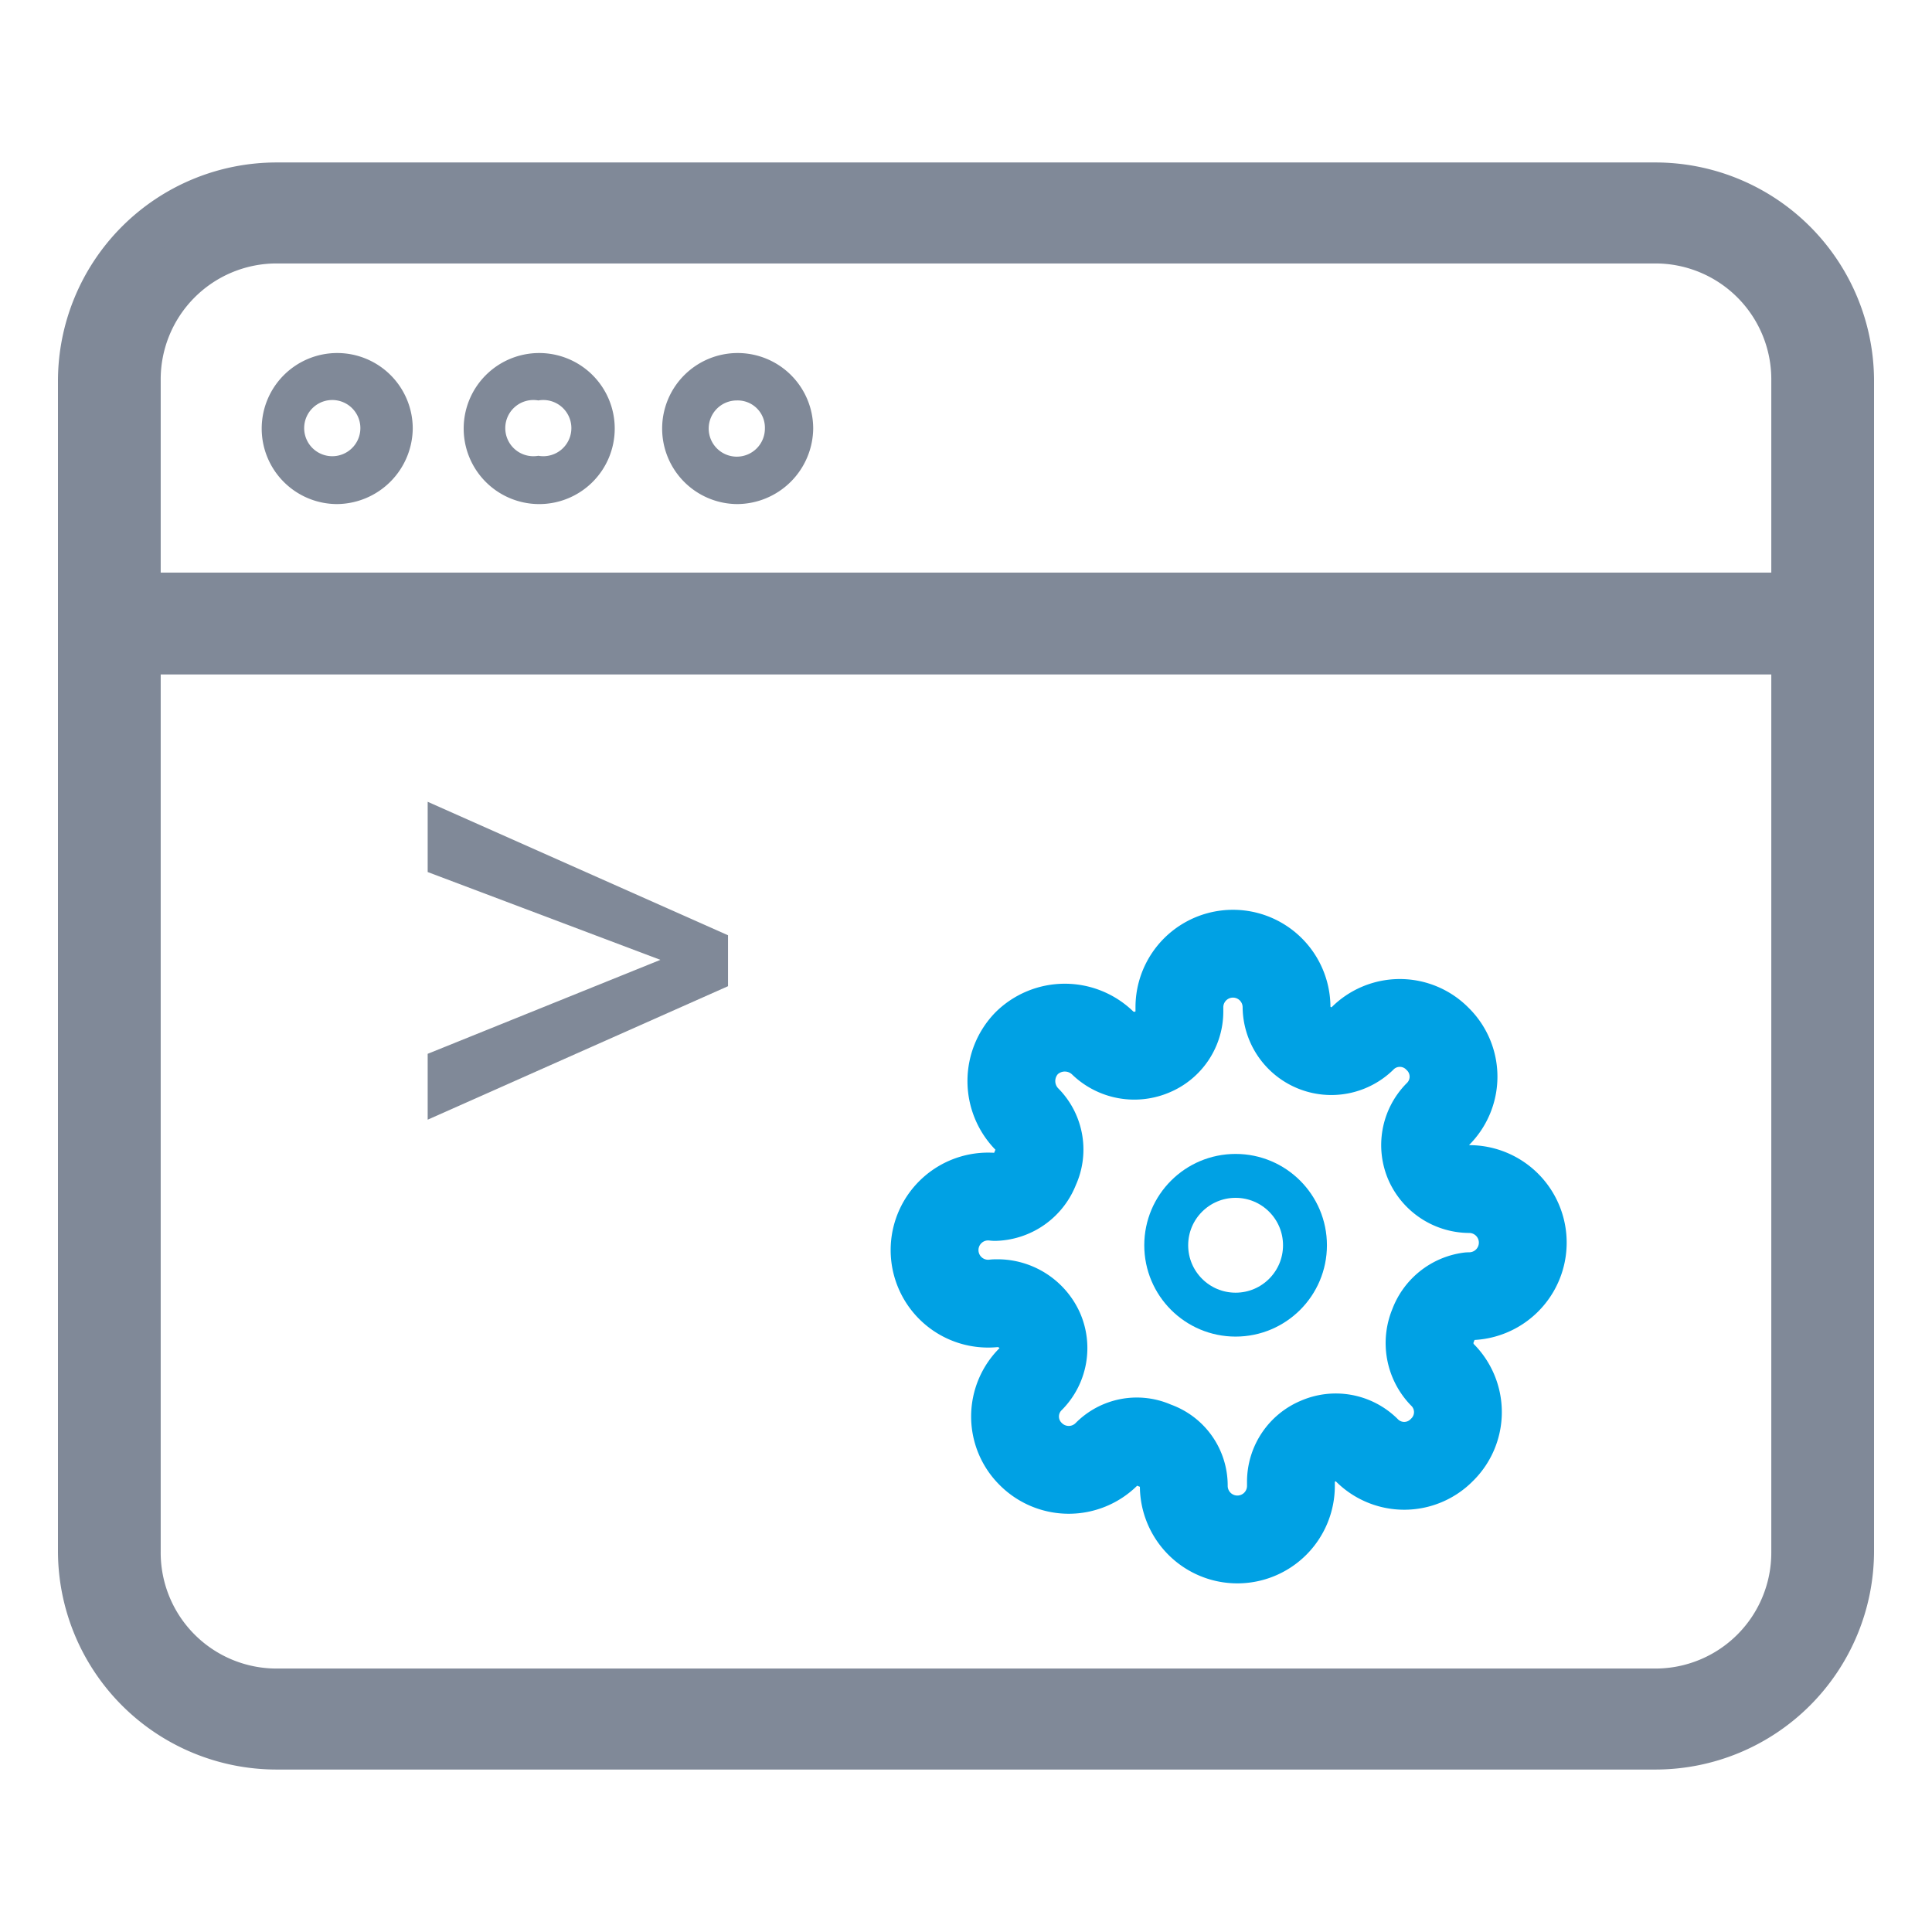 <svg id="Layer_1" data-name="Layer 1" xmlns="http://www.w3.org/2000/svg" viewBox="0 0 22 22"><defs><style>.cls-1{fill:#808998;}.cls-2,.cls-3{fill:none;stroke:#00a1e4;stroke-linecap:round;stroke-linejoin:round;}.cls-3{stroke-width:0.5px;}</style></defs><title>noncegenerator-hover</title><path class="cls-1" d="M18.85,19.9H3.15A2.24,2.24,0,0,1,.91,17.66V4.34A2.24,2.24,0,0,1,3.15,2.1h15.7a2.24,2.24,0,0,1,2.24,2.24V17.66A2.24,2.24,0,0,1,18.85,19.9ZM3.15,2.77A1.57,1.57,0,0,0,1.58,4.34V17.66a1.57,1.57,0,0,0,1.57,1.57h15.7a1.57,1.57,0,0,0,1.57-1.57V4.34a1.57,1.57,0,0,0-1.57-1.57Z"/><path class="cls-1" d="M18.85,20.15H3.15A2.49,2.49,0,0,1,.66,17.66V4.34A2.49,2.49,0,0,1,3.15,1.85h15.7a2.49,2.49,0,0,1,2.49,2.49V17.66A2.49,2.49,0,0,1,18.85,20.15ZM3.15,2.35a2,2,0,0,0-2,2V17.66a2,2,0,0,0,2,2h15.7a2,2,0,0,0,2-2V4.34a2,2,0,0,0-2-2Zm15.7,17.13H3.15a1.81,1.81,0,0,1-1.82-1.82V4.34A1.81,1.81,0,0,1,3.15,2.52h15.7a1.81,1.81,0,0,1,1.82,1.82V17.66A1.81,1.81,0,0,1,18.85,19.48ZM3.15,3A1.32,1.32,0,0,0,1.83,4.34V17.66A1.32,1.32,0,0,0,3.15,19h15.7a1.32,1.32,0,0,0,1.32-1.32V4.34A1.32,1.32,0,0,0,18.85,3Z"/><path class="cls-1" d="M20.76,7.43H1.24a.33.33,0,1,1,0-.66H20.76a.33.33,0,0,1,0,.66Z"/><path class="cls-1" d="M20.75,7.68H1.25a.58.58,0,1,1,0-1.16h19.5a.58.58,0,1,1,0,1.16ZM1.25,7a.08.08,0,1,0,0,.16h19.5a.08.08,0,1,0,0-.16Z"/><path class="cls-1" d="M3.84,5.74a.86.86,0,1,1,.86-.86A.87.87,0,0,1,3.84,5.74Zm0-1.18a.32.32,0,1,0,0,.63.32.32,0,0,0,0-.63Z"/><path class="cls-1" d="M6.13,5.74A.86.86,0,1,1,7,4.88.86.86,0,0,1,6.13,5.74Zm0-1.18a.32.32,0,1,0,0,.63.32.32,0,1,0,0-.63Z"/><path class="cls-1" d="M8.39,5.74a.86.86,0,1,1,.87-.86A.87.87,0,0,1,8.39,5.74Zm0-1.18a.32.32,0,1,0,.32.32A.31.31,0,0,0,8.39,4.56Z"/><path class="cls-1" d="M7.52,10.93l-2.65-1V9.13l3.42,1.52v.58L4.87,12.75V12Z"/><path class="cls-2" d="M16.32,15.09a.52.52,0,0,0,.1.56l0,0a.6.6,0,0,1,0,.86h0a.6.6,0,0,1-.86,0h0l0,0a.5.5,0,0,0-.55-.1.5.5,0,0,0-.31.46v.05a.61.61,0,0,1-.61.61.61.61,0,0,1-.61-.61v0a.48.48,0,0,0-.33-.46.48.48,0,0,0-.55.1h0a.61.61,0,0,1-.86,0h0a.6.6,0,0,1,0-.86h0l0,0a.5.5,0,0,0,.1-.55.53.53,0,0,0-.46-.31h-.05a.61.61,0,1,1,0-1.21h0a.51.51,0,0,0,.46-.33.49.49,0,0,0-.1-.56l0,0a.62.62,0,0,1,0-.86h0a.62.62,0,0,1,.87,0h0v0a.52.52,0,0,0,.56.1h0a.5.5,0,0,0,.31-.46v-.05a.61.61,0,1,1,1.22,0v0a.51.51,0,0,0,.86.36h0a.6.6,0,0,1,.86,0h0a.6.6,0,0,1,0,.86h0l0,0a.5.5,0,0,0-.1.55v0a.51.51,0,0,0,.46.3h0a.61.61,0,0,1,0,1.22h0A.51.51,0,0,0,16.32,15.09Z"/><circle class="cls-3" cx="14.07" cy="14.18" r="0.79"/></svg>